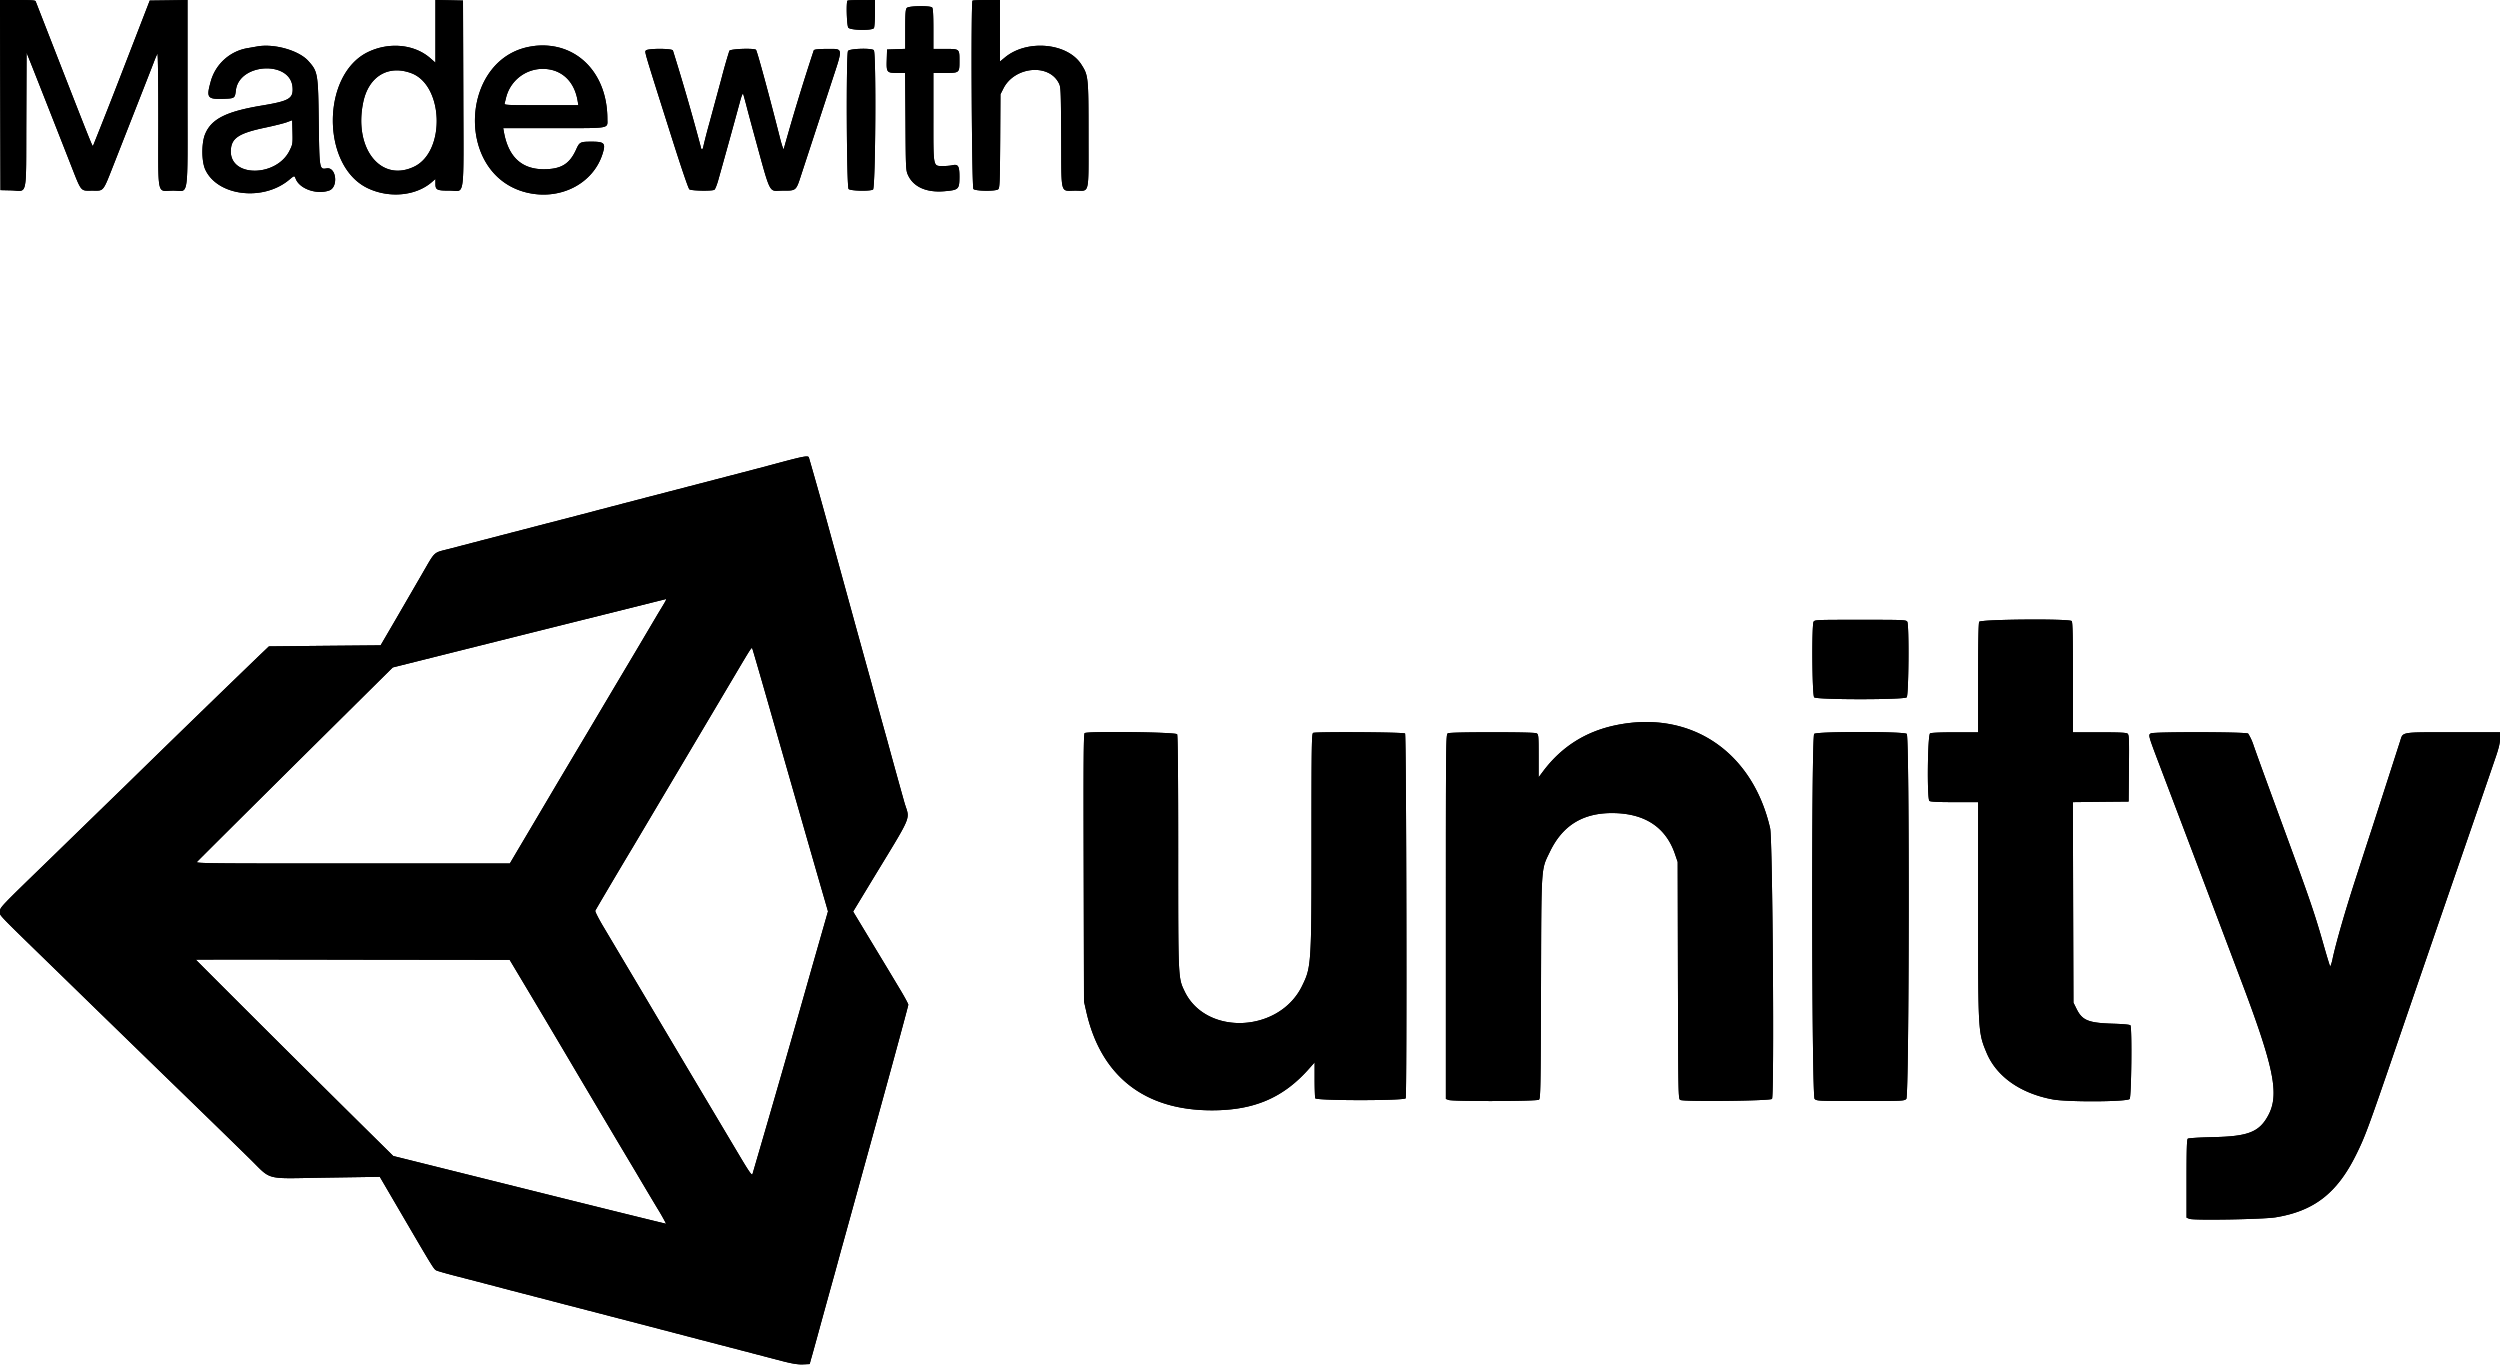<svg viewBox="0 0 400 218.4" xmlns="http://www.w3.org/2000/svg" display="block"><g fill-rule="evenodd"><path d="M.04 15.2l.04 15.22 1.71.04c2.67.08 2.37 1.48 2.42-11.17l.04-10.87.9 2.25c.87 2.2 2.57 6.5 6 15.24 1.95 4.96 1.65 4.59 3.6 4.59 1.94 0 1.64.38 3.6-4.58 4.26-10.85 5.8-14.76 6.24-15.92.26-.69.53-1.32.6-1.4.08-.1.14 4.72.14 10.7 0 12.63-.3 11.2 2.4 11.2 2.55 0 2.27 1.94 2.27-15.52V0l-3.02.05-3.02.04-4.48 11.58A868.64 868.64 0 0 1 14.9 23.3c-.14.14.37 1.44-9.2-23.1C5.65.05 4.91 0 2.81 0H0l.04 15.2M69.67 5v5.03l-.8-.7c-2.55-2.25-6.61-2.65-10.03-.98-7.44 3.65-7.45 18.22 0 21.76 3.47 1.65 7.74 1.23 10.28-1l.55-.48v.76c0 1 .22 1.11 2.3 1.11 2.47 0 2.2 1.9 2.16-15.51L74.08.09l-2.2-.05-2.21-.05v5.02M135.6.1c-.23.23-.12 3.98.13 4.32.31.43 3.83.5 4.1.07.08-.14.16-1.2.16-2.38V0h-2.14c-1.18 0-2.19.05-2.25.11m20 0c-.27.27-.12 29.86.15 30.13.34.34 3.52.38 3.95.05.25-.19.28-.95.33-7.7l.04-7.5.48-.95c1.76-3.46 7.16-4.03 8.82-.92.37.69.37.77.42 8.78.05 9.44-.2 8.5 2.28 8.5 2.3 0 2.09.94 2.09-8.85 0-9.35-.02-9.57-1.14-11.32-2.2-3.47-8.7-4.08-12.24-1.13l-.79.65V0h-2.14c-1.18 0-2.19.05-2.25.11M145.1 1.26c-.21.22-.26.77-.26 3.41v3.15l-1.46.05-1.45.05-.05 1.66c-.06 2.02 0 2.09 1.74 2.09h1.2l.06 7.79c.04 7.54.06 7.81.4 8.55.87 1.9 2.95 2.82 5.77 2.59 2.34-.2 2.45-.3 2.46-2.3 0-1.75-.2-2.07-1.15-1.86-.33.08-1 .13-1.5.13-1.6-.03-1.52.36-1.52-7.84v-7.06h1.76c2.42 0 2.41 0 2.41-1.9 0-1.97.04-1.94-2.28-1.94h-1.89V4.62c0-2.28-.06-3.28-.2-3.42-.32-.32-3.7-.27-4.03.06m-59.6 6.1c-11.84 1.34-13 20.38-1.42 23.4 5.44 1.41 10.86-1.33 12.35-6.25.49-1.6.25-1.85-1.82-1.84-1.78 0-1.9.06-2.43 1.24-1.06 2.34-2.4 3.16-5.18 3.17-3.57 0-5.7-2-6.4-6.04l-.1-.54h8.14c9.21 0 8.53.12 8.53-1.5-.01-7.4-5.03-12.4-11.67-11.65m-44.33.08l-1.42.25a7.4 7.4 0 0 0-6.08 5.5c-.68 2.47-.48 2.72 2.13 2.63 1.75-.07 1.77-.09 1.93-1.36.51-4.38 8.76-4.8 9.07-.47.13 1.8-.52 2.18-4.97 2.92-5.67.95-8.02 2.14-9.02 4.56-.6 1.45-.58 4.4.04 5.7 1.97 4.2 9.17 5.08 13.35 1.65.93-.77.88-.76 1.12-.16.66 1.59 3.36 2.52 5.33 1.83 1.5-.52 1.16-3.78-.38-3.54-1.18.2-1.18.21-1.28-7.42-.1-7.82-.14-8.07-1.7-9.8-1.53-1.66-5.43-2.77-8.12-2.29m62.17.64c-.22.27-.4-.34 4.07 13.76 1.55 4.9 2.72 8.34 2.88 8.46.3.24 3.65.3 4 .07.12-.07.4-.76.62-1.54a1375 1375 0 0 0 3.5-12.65c.21-.78.42-1.3.48-1.17.05.14.29 1 .53 1.92.23.91.69 2.6 1 3.75 3.03 11.01 2.45 9.83 4.79 9.83 2.22 0 2.13.08 3.03-2.7l4.84-14.78c1.81-5.52 1.86-5.19-.73-5.19-1.38 0-2.03.07-2.15.21a352.76 352.76 0 0 0-4.81 15.8c-.05.13-.3-.58-.56-1.59-1.7-6.73-3.72-14.19-3.89-14.29-.44-.28-4.09-.14-4.25.17a86.4 86.4 0 0 0-1.27 4.45l-1.93 7.12a93.57 93.57 0 0 0-.92 3.54c-.15.81-.34.88-.48.17a371.11 371.11 0 0 0-4.44-15.35c-.28-.33-4.03-.32-4.3.01m32.32.09c-.31.59-.23 21.76.1 22.08.3.3 3.36.38 3.9.09.4-.22.53-21.9.13-22.3-.37-.37-3.92-.26-4.13.13m-46.93 3.16c1.97.69 3.26 2.38 3.67 4.8l.12.71h-5.94c-5.59 0-5.94-.01-5.86-.29l.2-.79a6.06 6.06 0 0 1 7.81-4.43m-22.96.38c5.18 1.9 5.53 12.52.49 14.96-5.34 2.58-9.7-2.9-8.17-10.28.85-4.14 3.98-6.05 7.68-4.68M46.33 24.1c-2.07 4.2-9.4 4.32-9.4.14.01-2.1 1.14-2.9 5.49-3.82 1.46-.31 3.04-.7 3.5-.88l.83-.31.05 1.92c.04 1.84.03 1.95-.47 2.95M124.83 74c-3.7 1-6.05 1.6-17.5 4.58a4893.93 4893.93 0 0 0-15 3.92 13224.98 13224.98 0 0 0-20.58 5.35c-2.47.64-2.06.26-4.25 4.04l-4.22 7.28-2.38 4.08-8.93.08-8.94.09-1.47 1.4A4341.18 4341.18 0 0 0 20 125.76a11657.94 11657.94 0 0 0-12 11.67c-8.16 7.91-8 7.74-8 8.44 0 .7-.95-.29 9.92 10.29l5.83 5.68 9.08 8.83c8.11 7.87 11.35 11.02 15 14.6 3.8 3.7 2.2 3.3 12.34 3.15l8.6-.13 3.01 5.15c5.55 9.5 5.63 9.64 6.06 9.84.22.1 1.72.53 3.33.94a1114.78 1114.78 0 0 1 8.41 2.2 2400.1 2400.1 0 0 1 9 2.34 9504.78 9504.78 0 0 1 15 3.9l6.42 1.68 5.08 1.32 4.17 1.09 3.9 1.02c1.68.43 2.5.56 3.32.53l1.08-.05.2-.75c.13-.41.57-2.03 1-3.58a2125.73 2125.73 0 0 1 2.83-10.25l1-3.67c.48-1.7 1-3.6 6.5-23.54 2.34-8.5 4.25-15.57 4.25-15.7 0-.14-.65-1.35-1.46-2.68l-1.72-2.87-2.96-4.9-2.69-4.46 2.35-3.88c7.53-12.43 6.71-10.51 5.82-13.69a1259.23 1259.23 0 0 1-2.75-9.95 1081.56 1081.56 0 0 1-2.5-9.08 5565.83 5565.83 0 0 1-2.49-9l-4-14.55a819.9 819.9 0 0 0-3.52-12.54c-.17-.28-.91-.14-4.58.84m-18.51 22.46l-1.08 1.79-3.4 5.75-3.42 5.75-2.92 4.92a968.87 968.87 0 0 1-2.92 4.91l-3.42 5.75a5320.9 5320.9 0 0 1-6.33 10.7l-1.25 2.12H56.44c-22.3.02-25.12-.01-24.94-.23.11-.14 7.21-7.2 15.77-15.7l15.57-15.43 21.79-5.46 21.93-5.48c.07 0-.03.27-.24.6m183.85 3.04c-.3.58-.23 11.76.1 12.08.39.4 14.4.4 14.8 0 .32-.32.4-11.5.1-12.08-.18-.31-.44-.32-7.5-.32-7.07 0-7.33 0-7.5.32m26.5 0c-.11.2-.17 3.34-.17 9v8.68h-3.68c-2.21 0-3.8.06-4 .17-.4.21-.51 10.4-.12 10.8.14.14 1.27.2 4 .2h3.8v17.12c0 19.66 0 19.74 1.35 22.97 1.58 3.8 5.4 6.5 10.57 7.47 2.3.44 11.78.4 12.32-.06.28-.23.4-11.36.13-11.78-.08-.12-1.12-.22-2.87-.27-3.9-.13-4.85-.53-5.77-2.4l-.48-.97-.05-16.04-.04-16.04 4.46-.05 4.46-.04.05-5.33c.04-4.87.02-5.36-.24-5.55-.21-.15-1.4-.2-4.5-.2h-4.22v-8.8c0-6.63-.05-8.85-.2-9-.4-.4-14.59-.28-14.8.12M123.6 114.92c2.66 9.28 6.7 23.4 8.39 29.2l.49 1.7-2.47 8.63a3886.3 3886.3 0 0 1-9.62 33.43c-.1.23-.57-.45-2.04-2.92l-3.35-5.63a8879.72 8879.72 0 0 1-12.13-20.41l-3.42-5.75-2.81-4.73c-.82-1.36-1.44-2.58-1.4-2.72.1-.22 3.92-6.7 5.94-10.05l3.66-6.17 4.75-8 7.71-13c3.01-5.08 2.95-4.99 3.08-4.7.07.16 1.52 5.16 3.22 11.12M258.7 116c-4.86.97-8.76 3.4-11.72 7.3l-.8 1.07v-3.43c0-3.23-.02-3.45-.33-3.61-.2-.11-2.74-.17-7.09-.17s-6.89.06-7.1.17c-.31.17-.32.67-.32 29.34v29.16l.43.16c.68.26 14.1.22 14.46-.04.25-.2.28-1.6.33-17.88.06-20.03-.02-18.8 1.44-21.83 2.03-4.19 5.27-6.18 10.01-6.15 5.17.03 8.56 2.27 10.02 6.65l.4 1.17.04 18.95c.05 18.63.06 18.96.38 19.13.56.3 14.47.15 14.67-.17.38-.59.1-41.57-.3-43.3-2.81-12.25-12.67-18.9-24.52-16.52m-85.15 1.3c-.18.1-.2 4.26-.16 21.54l.05 21.4.38 1.67c2.33 10.26 9.28 15.73 20.03 15.74 6.84.01 11.56-2.03 15.72-6.8l.77-.87v2.74c0 1.5.05 2.86.1 3 .16.4 14.31.4 14.47 0 .21-.54.11-58.15-.1-58.36-.21-.22-14.16-.3-14.7-.1-.24.09-.27 1.75-.27 17.04 0 20.14-.02 20.42-1.52 23.48-3.67 7.48-15.39 7.98-18.8.8-1.02-2.13-1.01-1.96-1.01-22.29 0-12.43-.06-18.6-.17-18.81-.19-.34-14.27-.52-14.8-.18m116.73.12c-.46.46-.4 57.94.07 58.4.33.33.56.34 7.34.34 6.77 0 7-.01 7.33-.34.46-.46.53-57.94.07-58.4-.4-.4-14.41-.4-14.8 0m53.86-.08c-.44.25-.44.26 1.43 5.18a16751.34 16751.34 0 0 1 12.86 33.97c5.45 14.36 6.31 18.63 4.47 22.01-1.43 2.63-3.2 3.33-8.8 3.44-2.24.05-3.93.16-4.05.25-.16.14-.2 1.62-.2 6.4v6.24l.45.18c.7.27 11.87.08 13.8-.24 6.16-1.01 9.83-3.87 12.86-9.99 1.45-2.92 1.95-4.28 6.38-17.2a12813.98 12813.98 0 0 1 10.75-31.26 4092.92 4092.92 0 0 0 5.24-15.24c.49-1.44.68-2.26.68-2.96v-.96h-7.51c-8.47 0-8-.08-8.46 1.37l-2.03 6.3-2.58 8c-.5 1.5-1.65 5.07-2.57 7.91-1.63 5.04-3 9.77-3.62 12.54a6.23 6.23 0 0 1-.4 1.38c-.04 0-.52-1.56-1.06-3.46-1.39-4.89-2.14-7.1-5.94-17.46-3.63-9.9-4.3-11.74-5.25-14.42a8.56 8.56 0 0 0-.89-1.95c-.33-.27-15.1-.3-15.56-.03M82.8 155.67A2896.62 2896.62 0 0 1 92.5 172l3.41 5.75 2.92 4.92 2.93 4.91c1.08 1.84 2.62 4.42 3.42 5.75a33.4 33.4 0 0 1 1.4 2.47c-.02.02-9.85-2.4-21.85-5.4l-21.81-5.44-5-4.94a5230.17 5230.17 0 0 1-26.59-26.47c0-.03 11.3-.03 25.12 0l25.1.03 1.25 2.09"/><path d="M.04 15.2l.04 15.22 1.71.04c2.67.08 2.37 1.48 2.42-11.17l.04-10.87.9 2.25c.87 2.2 2.57 6.5 6 15.24 1.95 4.96 1.65 4.59 3.6 4.59 1.94 0 1.64.38 3.6-4.58 4.26-10.85 5.8-14.76 6.24-15.92.26-.69.53-1.32.6-1.4.08-.1.14 4.72.14 10.7 0 12.63-.3 11.2 2.4 11.2 2.55 0 2.27 1.94 2.27-15.52V0l-3.02.05-3.02.04-4.48 11.58A868.64 868.64 0 0 1 14.9 23.3c-.14.14.37 1.44-9.2-23.1C5.65.05 4.91 0 2.81 0H0l.04 15.2M69.67 5v5.03l-.8-.7c-2.55-2.25-6.61-2.65-10.03-.98-7.44 3.65-7.45 18.22 0 21.76 3.47 1.65 7.74 1.23 10.28-1l.55-.48v.76c0 1 .22 1.11 2.3 1.11 2.47 0 2.2 1.9 2.16-15.51L74.08.09l-2.2-.05-2.21-.05v5.02M135.6.1c-.23.23-.12 3.98.13 4.32.31.43 3.83.5 4.1.07.08-.14.16-1.2.16-2.38V0h-2.14c-1.18 0-2.19.05-2.25.11m20 0c-.27.27-.12 29.86.15 30.13.34.34 3.52.38 3.95.05.25-.19.28-.95.33-7.7l.04-7.5.48-.95c1.76-3.46 7.16-4.03 8.82-.92.37.69.37.77.42 8.78.05 9.44-.2 8.5 2.28 8.5 2.3 0 2.09.94 2.09-8.85 0-9.35-.02-9.57-1.14-11.32-2.2-3.47-8.7-4.08-12.24-1.13l-.79.65V0h-2.14c-1.18 0-2.19.05-2.25.11M145.1 1.26c-.21.22-.26.77-.26 3.41v3.15l-1.46.05-1.45.05-.05 1.66c-.06 2.02 0 2.09 1.74 2.09h1.2l.06 7.79c.04 7.54.06 7.81.4 8.55.87 1.9 2.95 2.82 5.77 2.59 2.34-.2 2.45-.3 2.46-2.3 0-1.75-.2-2.07-1.15-1.86-.33.08-1 .13-1.5.13-1.6-.03-1.52.36-1.52-7.84v-7.06h1.76c2.42 0 2.41 0 2.41-1.9 0-1.97.04-1.94-2.28-1.94h-1.89V4.62c0-2.28-.06-3.28-.2-3.42-.32-.32-3.7-.27-4.03.06m-59.6 6.1c-11.84 1.34-13 20.38-1.42 23.4 5.44 1.41 10.86-1.33 12.35-6.25.49-1.6.25-1.85-1.82-1.84-1.78 0-1.9.06-2.43 1.24-1.06 2.34-2.4 3.16-5.18 3.17-3.57 0-5.7-2-6.4-6.04l-.1-.54h8.14c9.21 0 8.53.12 8.53-1.5-.01-7.4-5.03-12.4-11.67-11.65m-44.33.08l-1.42.25a7.4 7.4 0 0 0-6.08 5.5c-.68 2.47-.48 2.72 2.13 2.63 1.75-.07 1.77-.09 1.93-1.36.51-4.38 8.76-4.8 9.07-.47.13 1.8-.52 2.18-4.97 2.92-5.67.95-8.02 2.14-9.02 4.56-.6 1.45-.58 4.4.04 5.7 1.97 4.2 9.17 5.08 13.35 1.65.93-.77.88-.76 1.12-.16.66 1.59 3.36 2.52 5.33 1.83 1.5-.52 1.16-3.78-.38-3.54-1.18.2-1.18.21-1.28-7.42-.1-7.82-.14-8.07-1.7-9.8-1.53-1.66-5.43-2.77-8.12-2.29m62.17.64c-.22.27-.4-.34 4.07 13.76 1.55 4.9 2.72 8.34 2.88 8.46.3.24 3.65.3 4 .07.12-.07.4-.76.62-1.54a1375 1375 0 0 0 3.5-12.65c.21-.78.42-1.3.48-1.17.05.14.29 1 .53 1.92.23.91.69 2.6 1 3.75 3.03 11.01 2.45 9.83 4.79 9.83 2.22 0 2.13.08 3.03-2.7l4.84-14.78c1.81-5.52 1.86-5.19-.73-5.19-1.38 0-2.03.07-2.15.21a352.76 352.76 0 0 0-4.81 15.8c-.05.13-.3-.58-.56-1.59-1.7-6.73-3.72-14.19-3.89-14.29-.44-.28-4.09-.14-4.25.17a86.4 86.4 0 0 0-1.27 4.45l-1.93 7.12a93.57 93.57 0 0 0-.92 3.54c-.15.81-.34.88-.48.17a371.11 371.11 0 0 0-4.44-15.35c-.28-.33-4.03-.32-4.3.01m32.32.09c-.31.59-.23 21.76.1 22.08.3.3 3.36.38 3.9.09.4-.22.53-21.9.13-22.3-.37-.37-3.92-.26-4.13.13m-46.93 3.16c1.97.69 3.26 2.38 3.67 4.8l.12.71h-5.94c-5.59 0-5.94-.01-5.86-.29l.2-.79a6.06 6.06 0 0 1 7.81-4.43m-22.96.38c5.18 1.9 5.53 12.52.49 14.96-5.34 2.58-9.7-2.9-8.17-10.28.85-4.14 3.98-6.05 7.68-4.68M46.33 24.1c-2.07 4.2-9.4 4.32-9.4.14.01-2.1 1.14-2.9 5.49-3.82 1.46-.31 3.04-.7 3.5-.88l.83-.31.05 1.92c.04 1.84.03 1.95-.47 2.95M124.83 74c-3.7 1-6.05 1.6-17.5 4.58a4893.93 4893.93 0 0 0-15 3.92 13224.98 13224.98 0 0 0-20.58 5.35c-2.47.64-2.06.26-4.25 4.04l-4.22 7.28-2.38 4.08-8.93.08-8.94.09-1.47 1.4A4341.18 4341.18 0 0 0 20 125.76a11657.94 11657.94 0 0 0-12 11.67c-8.16 7.91-8 7.74-8 8.44 0 .7-.95-.29 9.92 10.29l5.83 5.68 9.08 8.83c8.11 7.87 11.35 11.02 15 14.6 3.8 3.7 2.2 3.3 12.34 3.15l8.6-.13 3.01 5.15c5.55 9.5 5.63 9.64 6.06 9.84.22.1 1.72.53 3.33.94a1114.78 1114.78 0 0 1 8.41 2.2 2400.1 2400.1 0 0 1 9 2.34 9504.78 9504.78 0 0 1 15 3.9l6.42 1.68 5.08 1.32 4.17 1.09 3.9 1.02c1.68.43 2.5.56 3.32.53l1.08-.05.2-.75c.13-.41.57-2.03 1-3.58a2125.73 2125.73 0 0 1 2.83-10.25l1-3.67c.48-1.7 1-3.6 6.5-23.54 2.34-8.5 4.25-15.57 4.25-15.7 0-.14-.65-1.35-1.46-2.68l-1.72-2.87-2.96-4.9-2.69-4.46 2.35-3.88c7.53-12.43 6.71-10.51 5.82-13.69a1259.23 1259.23 0 0 1-2.75-9.95 1081.56 1081.56 0 0 1-2.5-9.08 5565.83 5565.83 0 0 1-2.49-9l-4-14.55a819.9 819.9 0 0 0-3.52-12.54c-.17-.28-.91-.14-4.58.84m-18.51 22.46l-1.08 1.79-3.4 5.75-3.42 5.75-2.92 4.92a968.87 968.87 0 0 1-2.92 4.91l-3.42 5.75a5320.9 5320.9 0 0 1-6.33 10.7l-1.25 2.12H56.44c-22.3.02-25.12-.01-24.94-.23.11-.14 7.21-7.2 15.77-15.7l15.57-15.43 21.79-5.46 21.93-5.48c.07 0-.03.27-.24.6m183.85 3.04c-.3.58-.23 11.76.1 12.08.39.4 14.4.4 14.8 0 .32-.32.4-11.5.1-12.08-.18-.31-.44-.32-7.5-.32-7.07 0-7.33 0-7.5.32m26.5 0c-.11.2-.17 3.34-.17 9v8.68h-3.68c-2.21 0-3.8.06-4 .17-.4.21-.51 10.4-.12 10.8.14.14 1.27.2 4 .2h3.8v17.12c0 19.66 0 19.74 1.35 22.97 1.58 3.8 5.4 6.5 10.57 7.47 2.3.44 11.78.4 12.32-.06.28-.23.4-11.36.13-11.78-.08-.12-1.12-.22-2.87-.27-3.9-.13-4.85-.53-5.77-2.4l-.48-.97-.05-16.04-.04-16.04 4.46-.05 4.46-.04.05-5.33c.04-4.87.02-5.36-.24-5.55-.21-.15-1.4-.2-4.5-.2h-4.22v-8.8c0-6.63-.05-8.85-.2-9-.4-.4-14.59-.28-14.8.12M123.6 114.92c2.66 9.28 6.7 23.4 8.39 29.2l.49 1.7-2.47 8.63a3886.3 3886.3 0 0 1-9.62 33.43c-.1.23-.57-.45-2.04-2.92l-3.35-5.63a8879.72 8879.72 0 0 1-12.13-20.41l-3.42-5.75-2.81-4.73c-.82-1.36-1.44-2.58-1.4-2.72.1-.22 3.92-6.7 5.94-10.05l3.66-6.17 4.75-8 7.71-13c3.01-5.08 2.95-4.99 3.08-4.7.07.16 1.52 5.16 3.22 11.12M258.7 116c-4.86.97-8.76 3.4-11.72 7.3l-.8 1.07v-3.43c0-3.23-.02-3.45-.33-3.61-.2-.11-2.74-.17-7.09-.17s-6.89.06-7.1.17c-.31.17-.32.67-.32 29.34v29.16l.43.16c.68.26 14.1.22 14.46-.04.25-.2.28-1.6.33-17.88.06-20.03-.02-18.8 1.44-21.83 2.03-4.19 5.27-6.18 10.01-6.15 5.17.03 8.56 2.27 10.02 6.65l.4 1.17.04 18.95c.05 18.63.06 18.96.38 19.13.56.3 14.47.15 14.67-.17.38-.59.1-41.57-.3-43.3-2.81-12.25-12.67-18.9-24.52-16.52m-85.15 1.3c-.18.1-.2 4.26-.16 21.54l.05 21.4.38 1.67c2.33 10.26 9.28 15.73 20.03 15.74 6.84.01 11.56-2.03 15.72-6.8l.77-.87v2.74c0 1.5.05 2.86.1 3 .16.4 14.31.4 14.47 0 .21-.54.11-58.15-.1-58.36-.21-.22-14.16-.3-14.7-.1-.24.09-.27 1.75-.27 17.04 0 20.14-.02 20.42-1.52 23.48-3.67 7.48-15.39 7.98-18.8.8-1.02-2.13-1.01-1.96-1.01-22.29 0-12.43-.06-18.6-.17-18.81-.19-.34-14.27-.52-14.8-.18m116.73.12c-.46.46-.4 57.94.07 58.4.33.33.56.34 7.34.34 6.77 0 7-.01 7.33-.34.46-.46.53-57.94.07-58.4-.4-.4-14.41-.4-14.8 0m53.86-.08c-.44.25-.44.26 1.43 5.18a16751.34 16751.34 0 0 1 12.86 33.97c5.45 14.36 6.31 18.63 4.47 22.01-1.43 2.63-3.2 3.33-8.8 3.44-2.24.05-3.93.16-4.05.25-.16.14-.2 1.62-.2 6.4v6.24l.45.18c.7.27 11.87.08 13.8-.24 6.16-1.01 9.83-3.87 12.86-9.99 1.45-2.92 1.95-4.28 6.38-17.2a12813.98 12813.98 0 0 1 10.75-31.26 4092.92 4092.92 0 0 0 5.24-15.24c.49-1.44.68-2.26.68-2.96v-.96h-7.51c-8.47 0-8-.08-8.46 1.37l-2.03 6.3-2.58 8c-.5 1.5-1.65 5.07-2.57 7.91-1.63 5.04-3 9.77-3.62 12.54a6.23 6.23 0 0 1-.4 1.38c-.04 0-.52-1.56-1.06-3.46-1.39-4.89-2.14-7.1-5.94-17.46-3.63-9.9-4.3-11.74-5.25-14.42a8.56 8.56 0 0 0-.89-1.95c-.33-.27-15.1-.3-15.56-.03M82.8 155.67A2896.62 2896.62 0 0 1 92.5 172l3.41 5.75 2.92 4.92 2.93 4.91c1.08 1.84 2.62 4.42 3.42 5.75a33.4 33.4 0 0 1 1.4 2.47c-.02.02-9.85-2.4-21.85-5.4l-21.81-5.44-5-4.94a5230.17 5230.17 0 0 1-26.59-26.47c0-.03 11.3-.03 25.12 0l25.1.03 1.25 2.09"/></g></svg>